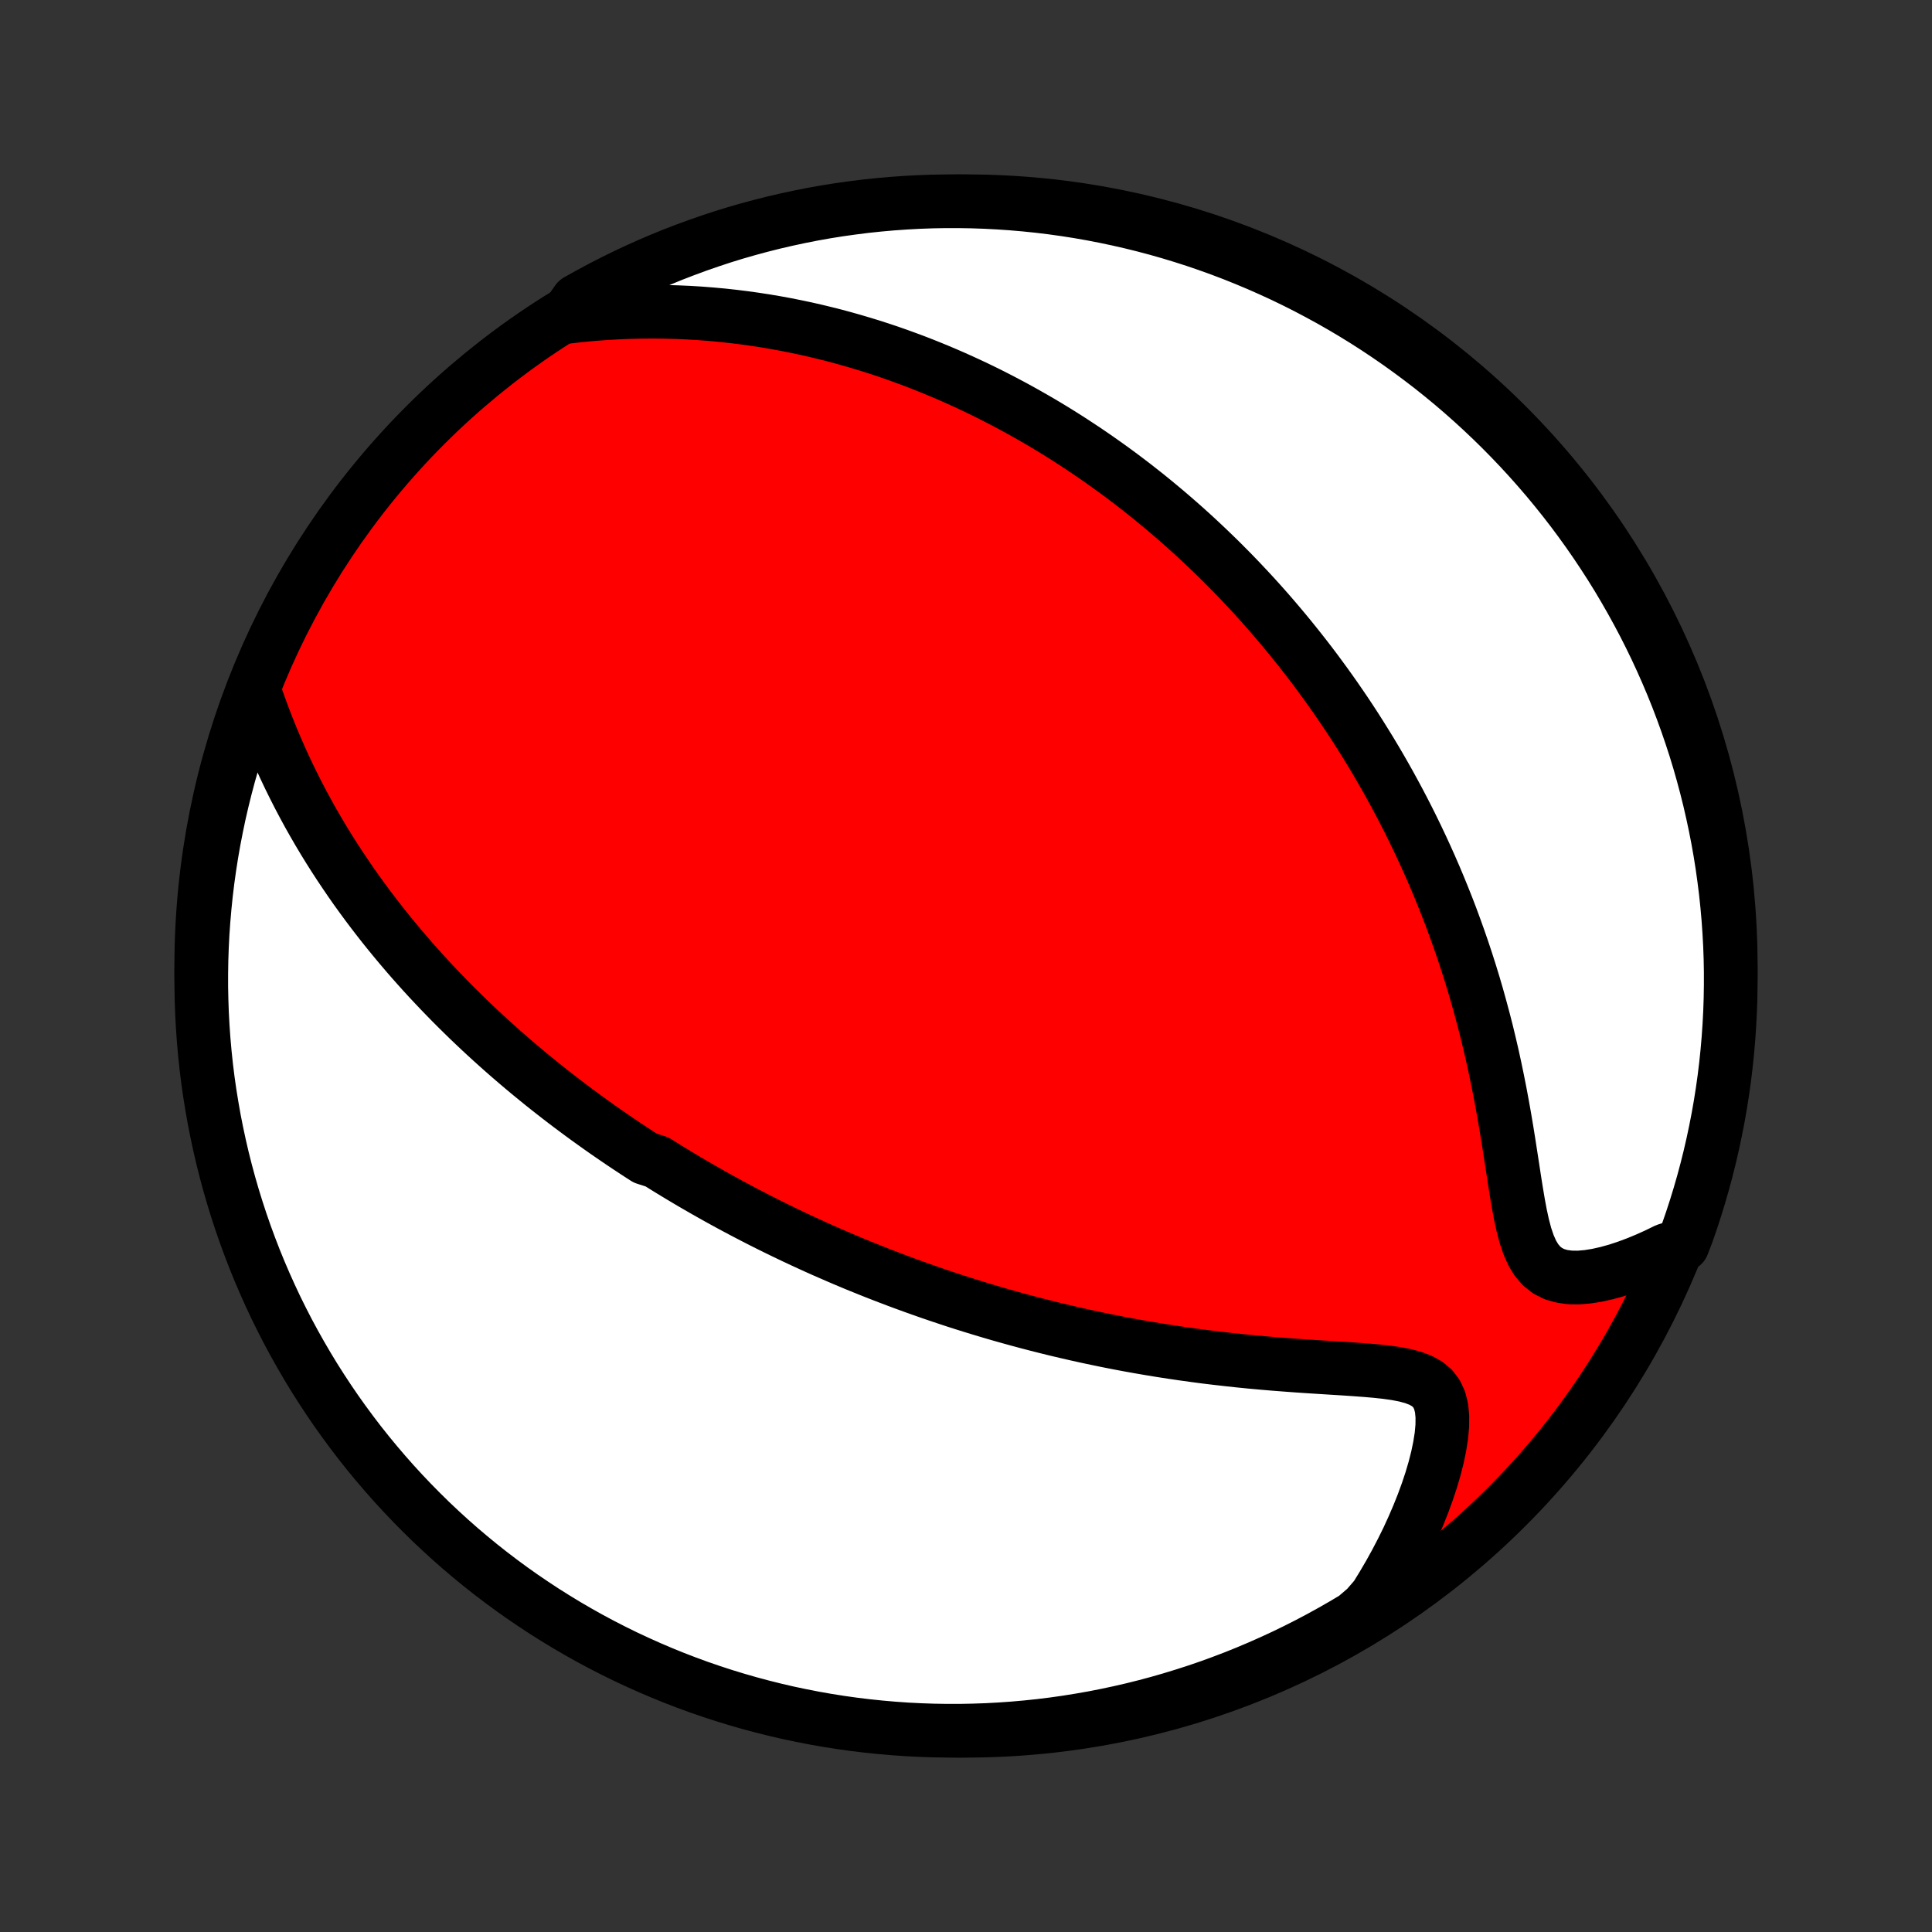 <?xml version="1.0" encoding="utf-8" standalone="no"?>
<!DOCTYPE svg PUBLIC "-//W3C//DTD SVG 1.1//EN"
  "http://www.w3.org/Graphics/SVG/1.1/DTD/svg11.dtd">
<!-- Created with matplotlib (http://matplotlib.org/) -->
<svg height="72pt" version="1.1" viewBox="0 0 72 72" width="72pt" xmlns="http://www.w3.org/2000/svg" xmlns:xlink="http://www.w3.org/1999/xlink">
 <rect x="0" y="0" width="72" height="72" fill="#333333" stroke="none"/>
 <defs>
  <style type="text/css">
*{stroke-linecap:butt;stroke-linejoin:round;}
  </style>
 </defs>
 <g id="figure_1">
  <g id="patch_1">
   <path d="
M0 72
L72 72
L72 0
L0 0
z
" style="fill:none;"/>
  </g>
  <g id="axes_1">
   <g id="PatchCollection_1">
    <defs>
     <path d="
M36 -7.5
C43.558 -7.5 50.808 -10.503 56.153 -15.848
C61.497 -21.192 64.5 -28.442 64.5 -36
C64.5 -43.558 61.497 -50.808 56.153 -56.153
C50.808 -61.497 43.558 -64.5 36 -64.5
C28.442 -64.5 21.192 -61.497 15.848 -56.153
C10.503 -50.808 7.5 -43.558 7.5 -36
C7.5 -28.442 10.503 -21.192 15.848 -15.848
C21.192 -10.503 28.442 -7.5 36 -7.5
z
" id="C0_0_a811fe30f3"/>
     <path d="
M9.541 -46.053
L9.679 -45.664
L9.822 -45.277
L9.97 -44.894
L10.123 -44.514
L10.281 -44.139
L10.444 -43.768
L10.61 -43.403
L10.781 -43.042
L10.956 -42.687
L11.134 -42.337
L11.316 -41.992
L11.5 -41.653
L11.688 -41.32
L11.878 -40.992
L12.071 -40.669
L12.266 -40.352
L12.463 -40.041
L12.662 -39.735
L12.863 -39.435
L13.065 -39.139
L13.268 -38.849
L13.473 -38.565
L13.679 -38.285
L13.886 -38.01
L14.094 -37.74
L14.302 -37.475
L14.511 -37.215
L14.721 -36.959
L14.931 -36.708
L15.141 -36.461
L15.352 -36.218
L15.563 -35.98
L15.774 -35.745
L15.985 -35.515
L16.197 -35.289
L16.408 -35.066
L16.62 -34.847
L16.831 -34.631
L17.043 -34.419
L17.254 -34.211
L17.465 -34.005
L17.677 -33.803
L17.888 -33.604
L18.099 -33.408
L18.31 -33.215
L18.521 -33.025
L18.732 -32.837
L18.943 -32.652
L19.154 -32.47
L19.364 -32.291
L19.575 -32.113
L19.786 -31.938
L19.997 -31.766
L20.207 -31.595
L20.418 -31.427
L20.629 -31.261
L20.84 -31.097
L21.052 -30.934
L21.263 -30.774
L21.475 -30.616
L21.687 -30.459
L21.899 -30.304
L22.112 -30.151
L22.325 -29.999
L22.538 -29.849
L22.752 -29.701
L22.966 -29.554
L23.181 -29.408
L23.397 -29.264
L23.613 -29.121
L23.83 -28.979
L24.047 -28.839
L24.485 -28.699
L24.705 -28.561
L24.926 -28.424
L25.148 -28.289
L25.371 -28.154
L25.596 -28.02
L25.821 -27.887
L26.048 -27.756
L26.275 -27.625
L26.505 -27.495
L26.735 -27.366
L26.967 -27.238
L27.201 -27.11
L27.436 -26.984
L27.673 -26.858
L27.912 -26.733
L28.152 -26.609
L28.394 -26.485
L28.639 -26.362
L28.885 -26.24
L29.133 -26.119
L29.384 -25.998
L29.636 -25.878
L29.891 -25.759
L30.149 -25.64
L30.408 -25.522
L30.671 -25.404
L30.936 -25.288
L31.203 -25.172
L31.474 -25.056
L31.747 -24.941
L32.023 -24.827
L32.303 -24.714
L32.585 -24.601
L32.871 -24.489
L33.16 -24.378
L33.452 -24.267
L33.747 -24.158
L34.046 -24.049
L34.349 -23.941
L34.656 -23.833
L34.966 -23.727
L35.28 -23.622
L35.597 -23.517
L35.919 -23.414
L36.245 -23.312
L36.575 -23.211
L36.91 -23.111
L37.248 -23.012
L37.591 -22.915
L37.938 -22.819
L38.289 -22.725
L38.645 -22.632
L39.005 -22.541
L39.37 -22.451
L39.739 -22.364
L40.113 -22.278
L40.491 -22.194
L40.873 -22.113
L41.26 -22.033
L41.651 -21.956
L42.047 -21.881
L42.447 -21.809
L42.85 -21.74
L43.258 -21.673
L43.67 -21.609
L44.085 -21.548
L44.503 -21.49
L44.925 -21.434
L45.35 -21.383
L45.777 -21.334
L46.206 -21.288
L46.638 -21.245
L47.07 -21.206
L47.504 -21.169
L47.937 -21.136
L48.37 -21.104
L48.802 -21.075
L49.231 -21.048
L49.657 -21.021
L50.077 -20.995
L50.491 -20.967
L50.895 -20.937
L51.288 -20.903
L51.667 -20.862
L52.027 -20.811
L52.364 -20.746
L52.673 -20.663
L52.95 -20.557
L53.189 -20.423
L53.387 -20.255
L53.541 -20.05
L53.652 -19.807
L53.722 -19.526
L53.753 -19.21
L53.75 -18.863
L53.716 -18.491
L53.654 -18.098
L53.569 -17.689
L53.462 -17.268
L53.335 -16.838
L53.19 -16.402
L53.029 -15.963
L52.853 -15.522
L52.663 -15.081
L52.461 -14.64
L52.245 -14.203
L52.018 -13.768
L51.78 -13.338
L51.531 -12.913
L51.273 -12.493
L50.915 -12.079
L50.489 -11.714
L50.059 -11.458
L49.624 -11.209
L49.185 -10.967
L48.742 -10.733
L48.295 -10.507
L47.844 -10.288
L47.39 -10.078
L46.932 -9.875
L46.471 -9.68
L46.007 -9.493
L45.54 -9.315
L45.07 -9.144
L44.597 -8.982
L44.121 -8.828
L43.643 -8.682
L43.163 -8.544
L42.681 -8.415
L42.196 -8.294
L41.709 -8.182
L41.221 -8.078
L40.732 -7.982
L40.24 -7.896
L39.748 -7.817
L39.254 -7.747
L38.76 -7.686
L38.264 -7.634
L37.768 -7.59
L37.271 -7.555
L36.774 -7.528
L36.277 -7.511
L35.779 -7.501
L35.282 -7.501
L34.785 -7.509
L34.288 -7.526
L33.792 -7.551
L33.296 -7.586
L32.802 -7.629
L32.308 -7.68
L31.815 -7.74
L31.324 -7.809
L30.834 -7.886
L30.346 -7.972
L29.859 -8.067
L29.374 -8.169
L28.891 -8.281
L28.411 -8.401
L27.933 -8.529
L27.457 -8.666
L26.983 -8.811
L26.513 -8.964
L26.045 -9.125
L25.581 -9.295
L25.119 -9.473
L24.661 -9.659
L24.207 -9.853
L23.756 -10.055
L23.308 -10.264
L22.865 -10.482
L22.426 -10.707
L21.99 -10.94
L21.559 -11.181
L21.133 -11.429
L20.711 -11.685
L20.293 -11.948
L19.881 -12.219
L19.473 -12.496
L19.07 -12.781
L18.673 -13.073
L18.28 -13.372
L17.893 -13.678
L17.512 -13.991
L17.136 -14.31
L16.766 -14.636
L16.402 -14.969
L16.044 -15.307
L15.692 -15.653
L15.346 -16.004
L15.007 -16.361
L14.673 -16.725
L14.347 -17.094
L14.027 -17.469
L13.713 -17.85
L13.406 -18.236
L13.107 -18.628
L12.814 -19.025
L12.528 -19.427
L12.25 -19.834
L11.979 -20.246
L11.714 -20.663
L11.458 -21.085
L11.209 -21.511
L10.967 -21.942
L10.733 -22.376
L10.507 -22.815
L10.288 -23.258
L10.078 -23.705
L9.875 -24.156
L9.68 -24.61
L9.493 -25.068
L9.315 -25.529
L9.144 -25.993
L8.982 -26.46
L8.828 -26.93
L8.682 -27.403
L8.544 -27.879
L8.415 -28.357
L8.294 -28.837
L8.182 -29.32
L8.078 -29.804
L7.982 -30.291
L7.896 -30.779
L7.817 -31.268
L7.747 -31.76
L7.686 -32.252
L7.634 -32.746
L7.59 -33.24
L7.555 -33.736
L7.528 -34.232
L7.511 -34.729
L7.501 -35.226
L7.501 -35.723
L7.509 -36.221
L7.526 -36.718
L7.551 -37.215
L7.586 -37.712
L7.629 -38.208
L7.68 -38.704
L7.74 -39.198
L7.809 -39.692
L7.886 -40.185
L7.972 -40.676
L8.067 -41.166
L8.169 -41.654
L8.281 -42.141
L8.401 -42.626
L8.529 -43.109
L8.666 -43.589
L8.811 -44.068
L8.964 -44.543
L9.125 -45.017
z
" id="C0_1_aacb5e1c97"/>
     <path d="
M21.084 -60.186
L21.564 -60.241
L22.04 -60.287
L22.511 -60.323
L22.978 -60.351
L23.439 -60.37
L23.895 -60.381
L24.346 -60.384
L24.791 -60.379
L25.23 -60.367
L25.663 -60.348
L26.091 -60.322
L26.513 -60.289
L26.928 -60.251
L27.338 -60.206
L27.742 -60.156
L28.14 -60.1
L28.532 -60.04
L28.919 -59.974
L29.3 -59.904
L29.675 -59.829
L30.044 -59.751
L30.408 -59.668
L30.767 -59.581
L31.12 -59.492
L31.468 -59.398
L31.81 -59.301
L32.148 -59.201
L32.481 -59.099
L32.809 -58.993
L33.132 -58.885
L33.45 -58.774
L33.764 -58.66
L34.074 -58.545
L34.379 -58.427
L34.68 -58.306
L34.977 -58.184
L35.27 -58.06
L35.559 -57.934
L35.844 -57.806
L36.126 -57.676
L36.404 -57.545
L36.678 -57.412
L36.95 -57.277
L37.218 -57.14
L37.482 -57.002
L37.744 -56.863
L38.002 -56.722
L38.258 -56.579
L38.511 -56.435
L38.761 -56.29
L39.009 -56.143
L39.254 -55.995
L39.496 -55.845
L39.736 -55.694
L39.974 -55.541
L40.209 -55.387
L40.443 -55.232
L40.674 -55.075
L40.903 -54.917
L41.13 -54.757
L41.356 -54.596
L41.579 -54.434
L41.801 -54.27
L42.021 -54.104
L42.24 -53.937
L42.456 -53.768
L42.672 -53.598
L42.886 -53.426
L43.098 -53.252
L43.309 -53.077
L43.519 -52.9
L43.728 -52.721
L43.935 -52.54
L44.142 -52.358
L44.347 -52.173
L44.551 -51.987
L44.754 -51.798
L44.956 -51.608
L45.157 -51.415
L45.358 -51.221
L45.557 -51.024
L45.756 -50.824
L45.954 -50.623
L46.151 -50.419
L46.347 -50.212
L46.543 -50.003
L46.738 -49.792
L46.932 -49.578
L47.126 -49.361
L47.319 -49.141
L47.511 -48.918
L47.703 -48.692
L47.894 -48.464
L48.085 -48.232
L48.275 -47.996
L48.465 -47.758
L48.654 -47.516
L48.843 -47.271
L49.031 -47.022
L49.218 -46.769
L49.405 -46.513
L49.591 -46.253
L49.777 -45.989
L49.962 -45.72
L50.147 -45.448
L50.331 -45.171
L50.514 -44.89
L50.696 -44.604
L50.877 -44.314
L51.058 -44.02
L51.238 -43.72
L51.417 -43.416
L51.595 -43.106
L51.772 -42.792
L51.947 -42.472
L52.122 -42.147
L52.295 -41.817
L52.467 -41.481
L52.637 -41.14
L52.805 -40.794
L52.972 -40.441
L53.137 -40.083
L53.3 -39.719
L53.461 -39.349
L53.619 -38.974
L53.775 -38.592
L53.929 -38.205
L54.08 -37.812
L54.227 -37.413
L54.372 -37.008
L54.514 -36.597
L54.652 -36.181
L54.787 -35.759
L54.918 -35.331
L55.045 -34.898
L55.167 -34.46
L55.286 -34.017
L55.401 -33.57
L55.51 -33.118
L55.616 -32.662
L55.716 -32.203
L55.812 -31.74
L55.904 -31.275
L55.991 -30.808
L56.074 -30.341
L56.153 -29.873
L56.228 -29.407
L56.3 -28.942
L56.371 -28.483
L56.44 -28.029
L56.511 -27.584
L56.584 -27.15
L56.662 -26.732
L56.749 -26.333
L56.848 -25.958
L56.964 -25.614
L57.1 -25.305
L57.263 -25.038
L57.454 -24.817
L57.675 -24.643
L57.927 -24.516
L58.206 -24.435
L58.508 -24.394
L58.831 -24.39
L59.17 -24.419
L59.521 -24.475
L59.881 -24.556
L60.247 -24.657
L60.616 -24.778
L60.987 -24.916
L61.359 -25.069
L61.729 -25.235
L62.097 -25.415
L62.705 -25.606
L62.874 -26.045
L63.036 -26.513
L63.189 -26.983
L63.334 -27.456
L63.471 -27.932
L63.599 -28.41
L63.719 -28.891
L63.83 -29.374
L63.933 -29.859
L64.028 -30.345
L64.114 -30.834
L64.191 -31.323
L64.26 -31.815
L64.32 -32.307
L64.371 -32.801
L64.414 -33.296
L64.448 -33.792
L64.474 -34.288
L64.491 -34.785
L64.499 -35.282
L64.499 -35.779
L64.49 -36.276
L64.472 -36.774
L64.445 -37.271
L64.41 -37.768
L64.366 -38.264
L64.314 -38.759
L64.252 -39.254
L64.183 -39.748
L64.105 -40.24
L64.018 -40.731
L63.922 -41.221
L63.818 -41.709
L63.706 -42.196
L63.585 -42.68
L63.456 -43.163
L63.319 -43.643
L63.173 -44.121
L63.018 -44.597
L62.856 -45.069
L62.685 -45.54
L62.507 -46.007
L62.32 -46.471
L62.125 -46.932
L61.922 -47.39
L61.712 -47.844
L61.493 -48.295
L61.267 -48.742
L61.033 -49.184
L60.791 -49.623
L60.542 -50.058
L60.286 -50.489
L60.022 -50.915
L59.75 -51.336
L59.472 -51.753
L59.186 -52.165
L58.893 -52.573
L58.594 -52.975
L58.287 -53.372
L57.974 -53.763
L57.654 -54.15
L57.327 -54.53
L56.994 -54.905
L56.654 -55.275
L56.308 -55.638
L55.956 -55.996
L55.598 -56.347
L55.234 -56.692
L54.864 -57.031
L54.488 -57.364
L54.107 -57.69
L53.72 -58.009
L53.328 -58.322
L52.93 -58.627
L52.527 -58.926
L52.12 -59.218
L51.707 -59.503
L51.29 -59.781
L50.867 -60.052
L50.441 -60.315
L50.01 -60.571
L49.575 -60.819
L49.135 -61.059
L48.692 -61.293
L48.245 -61.518
L47.794 -61.736
L47.339 -61.945
L46.881 -62.147
L46.419 -62.341
L45.955 -62.527
L45.487 -62.705
L45.017 -62.874
L44.544 -63.036
L44.068 -63.189
L43.59 -63.334
L43.109 -63.471
L42.626 -63.599
L42.141 -63.719
L41.655 -63.83
L41.166 -63.933
L40.676 -64.028
L40.185 -64.114
L39.693 -64.191
L39.199 -64.26
L38.704 -64.32
L38.208 -64.371
L37.712 -64.414
L37.215 -64.448
L36.718 -64.474
L36.221 -64.491
L35.724 -64.499
L35.226 -64.499
L34.729 -64.49
L34.232 -64.472
L33.736 -64.445
L33.241 -64.41
L32.746 -64.366
L32.252 -64.314
L31.76 -64.252
L31.269 -64.183
L30.779 -64.105
L30.291 -64.018
L29.804 -63.922
L29.32 -63.818
L28.837 -63.706
L28.357 -63.585
L27.879 -63.456
L27.403 -63.319
L26.93 -63.173
L26.46 -63.018
L25.993 -62.856
L25.529 -62.685
L25.068 -62.507
L24.61 -62.32
L24.156 -62.125
L23.705 -61.922
L23.259 -61.712
L22.816 -61.493
L22.377 -61.267
L21.942 -61.033
L21.511 -60.791
z
" id="C0_2_eaf9228179"/>
    </defs>
    <g clip-path="url(#p1bffca34e9)">
     <use style="fill:#ff0000;stroke:#000000;stroke-width:2.0;" x="0.0" xlink:href="#C0_0_a811fe30f3" y="72.0"/>
    </g>
    <g clip-path="url(#p1bffca34e9)">
     <use style="fill:#ffffff;stroke:#000000;stroke-width:2.0;" x="0.0" xlink:href="#C0_1_aacb5e1c97" y="72.0"/>
    </g>
    <g clip-path="url(#p1bffca34e9)">
     <use style="fill:#ffffff;stroke:#000000;stroke-width:2.0;" x="0.0" xlink:href="#C0_2_eaf9228179" y="72.0"/>
    </g>
   </g>
  </g>
 </g>
 <defs>
  <clipPath id="p1bffca34e9">
   <rect height="72.0" width="72.0" x="0.0" y="0.0"/>
  </clipPath>
 </defs>
</svg>
